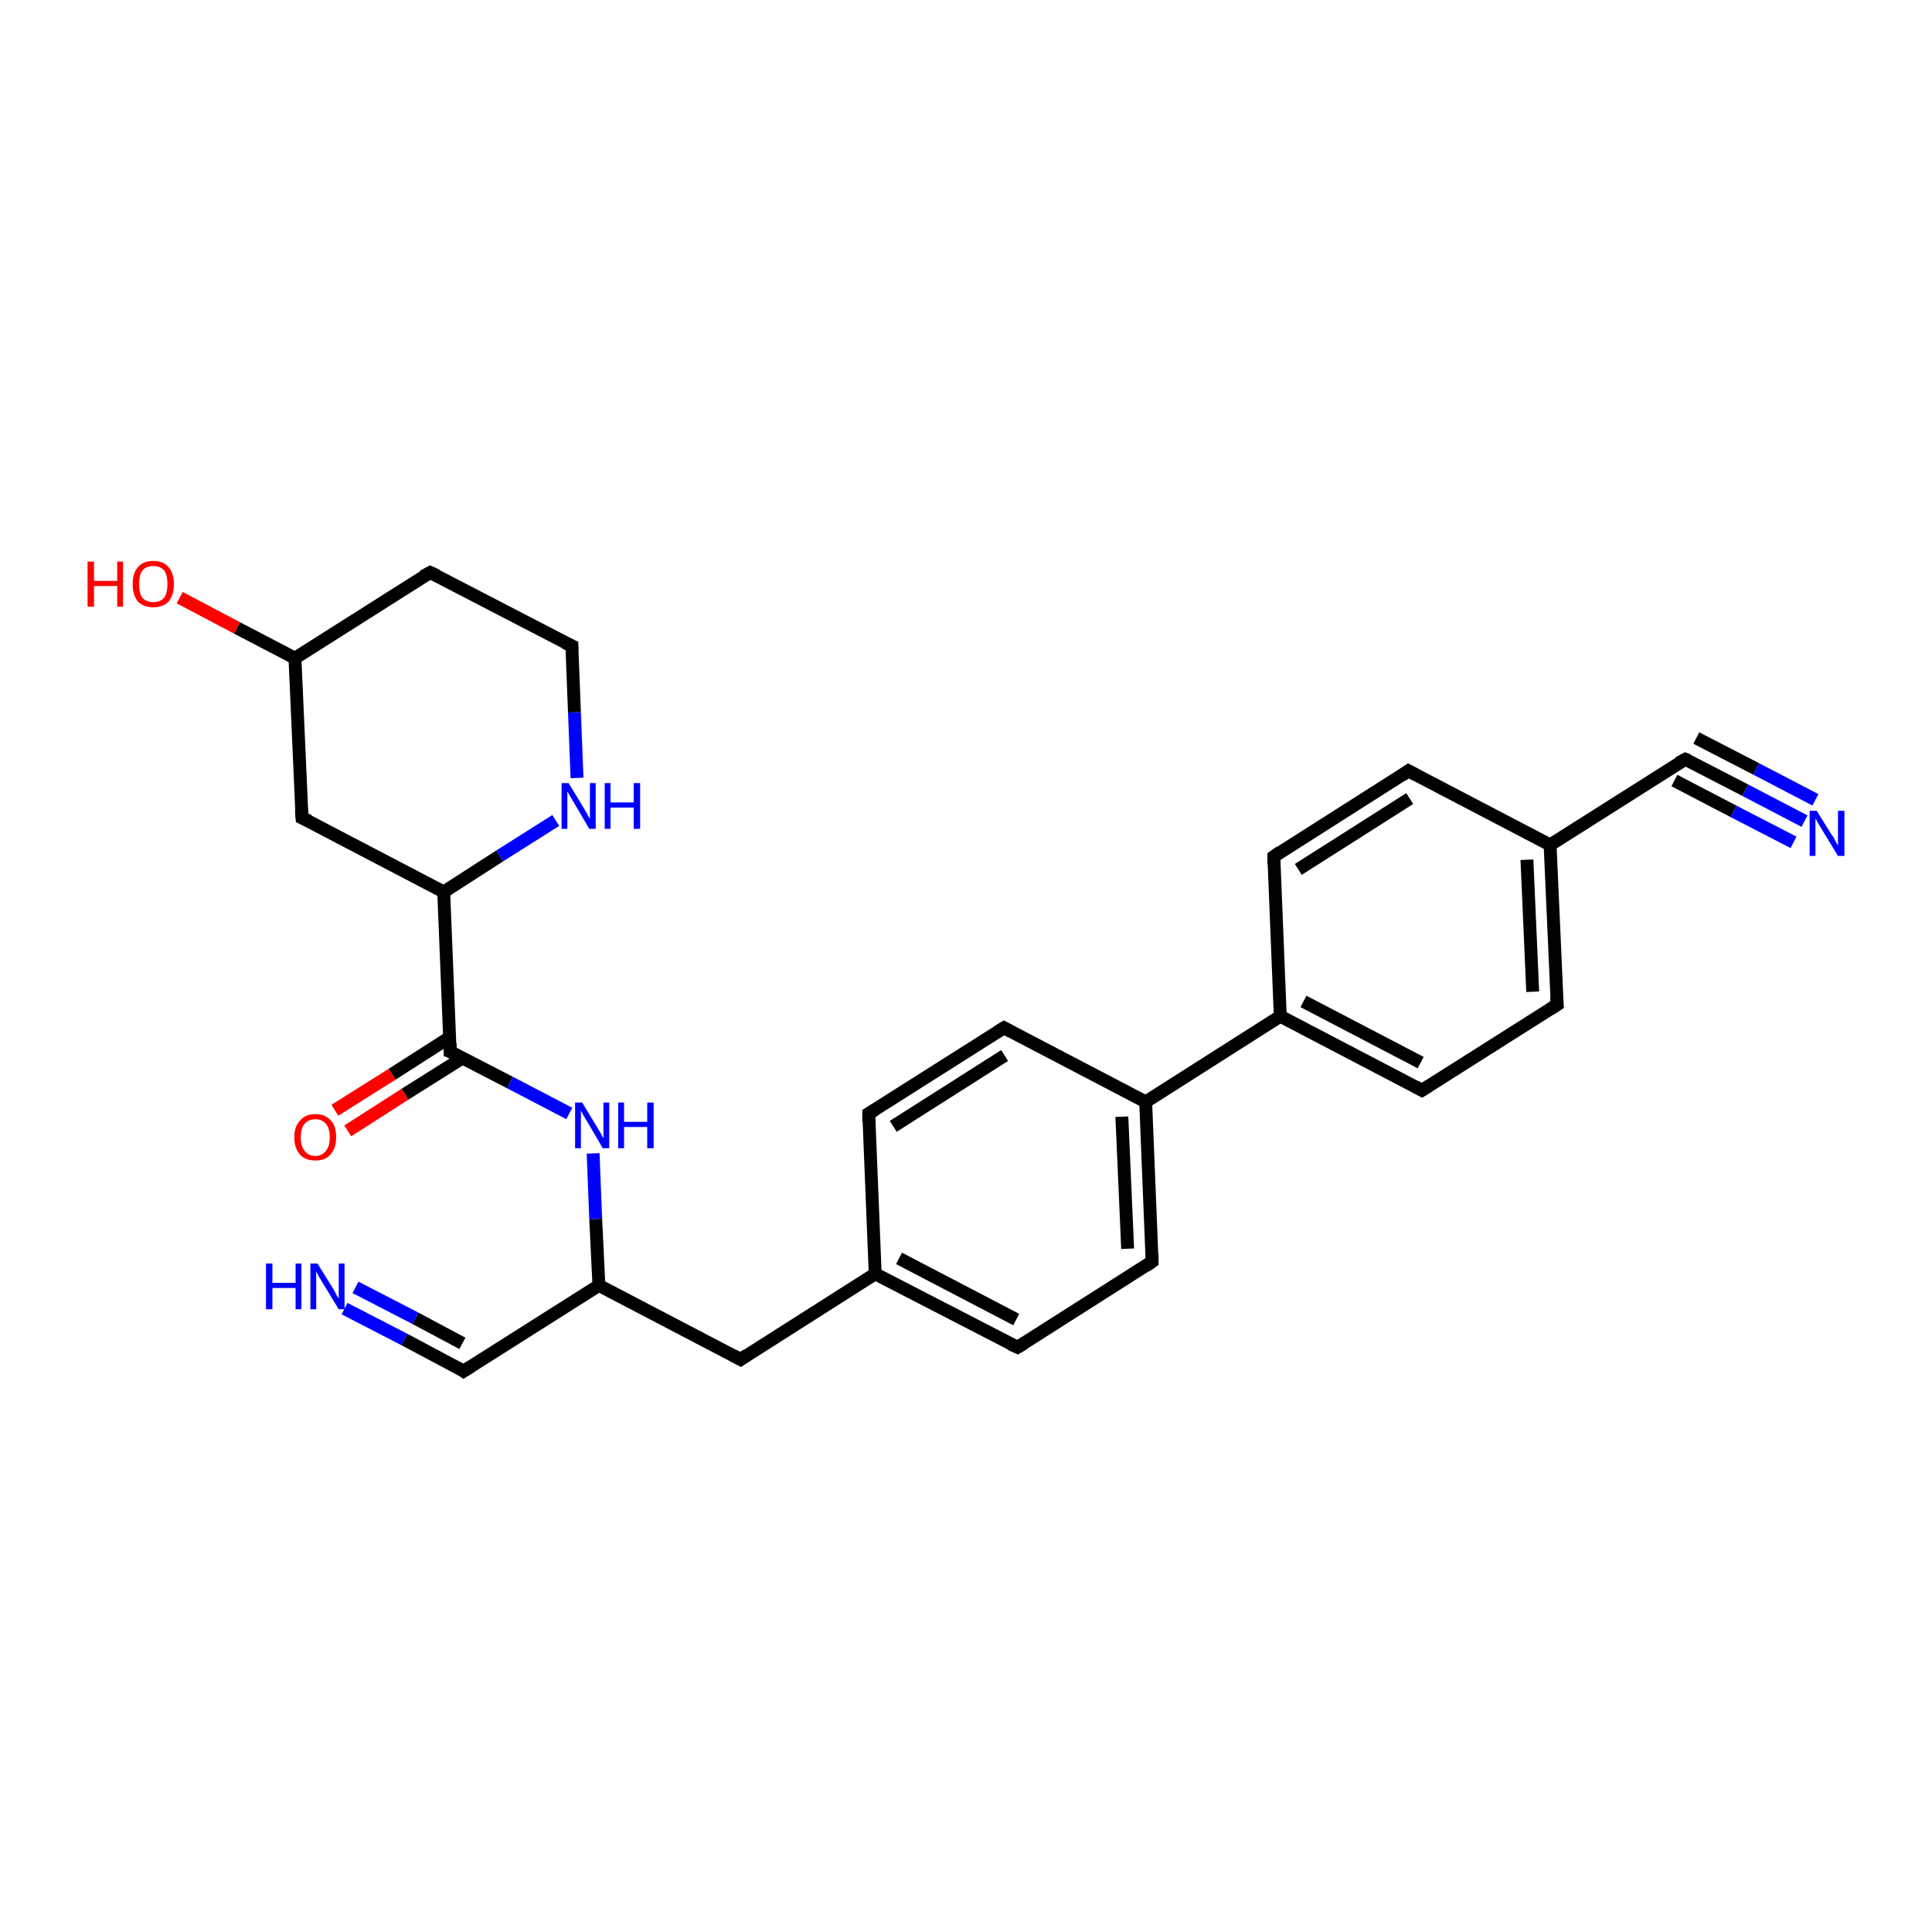 <?xml version='1.0' encoding='iso-8859-1'?>
<svg version='1.1' baseProfile='full'
              xmlns='http://www.w3.org/2000/svg'
                      xmlns:rdkit='http://www.rdkit.org/xml'
                      xmlns:xlink='http://www.w3.org/1999/xlink'
                  xml:space='preserve'
width='300px' height='300px' viewBox='0 0 300 300'>
<!-- END OF HEADER -->
<rect style='opacity:1.0;fill:#FFFFFF;stroke:none' width='300.0' height='300.0' x='0.0' y='0.0'> </rect>
<path class='bond-0 atom-0 atom-1' d='M 52.0,172.4 L 60.9,166.8' style='fill:none;fill-rule:evenodd;stroke:#FF0000;stroke-width:2.0px;stroke-linecap:butt;stroke-linejoin:miter;stroke-opacity:1' />
<path class='bond-0 atom-0 atom-1' d='M 60.9,166.8 L 69.8,161.1' style='fill:none;fill-rule:evenodd;stroke:#000000;stroke-width:2.0px;stroke-linecap:butt;stroke-linejoin:miter;stroke-opacity:1' />
<path class='bond-0 atom-0 atom-1' d='M 54.0,175.6 L 62.9,169.9' style='fill:none;fill-rule:evenodd;stroke:#FF0000;stroke-width:2.0px;stroke-linecap:butt;stroke-linejoin:miter;stroke-opacity:1' />
<path class='bond-0 atom-0 atom-1' d='M 62.9,169.9 L 71.8,164.3' style='fill:none;fill-rule:evenodd;stroke:#000000;stroke-width:2.0px;stroke-linecap:butt;stroke-linejoin:miter;stroke-opacity:1' />
<path class='bond-1 atom-1 atom-2' d='M 69.9,163.3 L 79.2,168.1' style='fill:none;fill-rule:evenodd;stroke:#000000;stroke-width:2.0px;stroke-linecap:butt;stroke-linejoin:miter;stroke-opacity:1' />
<path class='bond-1 atom-1 atom-2' d='M 79.2,168.1 L 88.4,172.9' style='fill:none;fill-rule:evenodd;stroke:#0000FF;stroke-width:2.0px;stroke-linecap:butt;stroke-linejoin:miter;stroke-opacity:1' />
<path class='bond-2 atom-2 atom-3' d='M 92.1,179.1 L 92.5,189.3' style='fill:none;fill-rule:evenodd;stroke:#0000FF;stroke-width:2.0px;stroke-linecap:butt;stroke-linejoin:miter;stroke-opacity:1' />
<path class='bond-2 atom-2 atom-3' d='M 92.5,189.3 L 93.0,199.6' style='fill:none;fill-rule:evenodd;stroke:#000000;stroke-width:2.0px;stroke-linecap:butt;stroke-linejoin:miter;stroke-opacity:1' />
<path class='bond-3 atom-3 atom-4' d='M 93.0,199.6 L 72.0,212.9' style='fill:none;fill-rule:evenodd;stroke:#000000;stroke-width:2.0px;stroke-linecap:butt;stroke-linejoin:miter;stroke-opacity:1' />
<path class='bond-4 atom-4 atom-5' d='M 72.0,212.9 L 62.8,208.0' style='fill:none;fill-rule:evenodd;stroke:#000000;stroke-width:2.0px;stroke-linecap:butt;stroke-linejoin:miter;stroke-opacity:1' />
<path class='bond-4 atom-4 atom-5' d='M 62.8,208.0 L 53.5,203.2' style='fill:none;fill-rule:evenodd;stroke:#0000FF;stroke-width:2.0px;stroke-linecap:butt;stroke-linejoin:miter;stroke-opacity:1' />
<path class='bond-4 atom-4 atom-5' d='M 71.8,208.6 L 64.5,204.7' style='fill:none;fill-rule:evenodd;stroke:#000000;stroke-width:2.0px;stroke-linecap:butt;stroke-linejoin:miter;stroke-opacity:1' />
<path class='bond-4 atom-4 atom-5' d='M 64.5,204.7 L 55.2,199.9' style='fill:none;fill-rule:evenodd;stroke:#0000FF;stroke-width:2.0px;stroke-linecap:butt;stroke-linejoin:miter;stroke-opacity:1' />
<path class='bond-5 atom-3 atom-6' d='M 93.0,199.6 L 115.0,211.1' style='fill:none;fill-rule:evenodd;stroke:#000000;stroke-width:2.0px;stroke-linecap:butt;stroke-linejoin:miter;stroke-opacity:1' />
<path class='bond-6 atom-6 atom-7' d='M 115.0,211.1 L 135.9,197.8' style='fill:none;fill-rule:evenodd;stroke:#000000;stroke-width:2.0px;stroke-linecap:butt;stroke-linejoin:miter;stroke-opacity:1' />
<path class='bond-7 atom-7 atom-8' d='M 135.9,197.8 L 158.0,209.2' style='fill:none;fill-rule:evenodd;stroke:#000000;stroke-width:2.0px;stroke-linecap:butt;stroke-linejoin:miter;stroke-opacity:1' />
<path class='bond-7 atom-7 atom-8' d='M 139.6,195.4 L 157.8,204.9' style='fill:none;fill-rule:evenodd;stroke:#000000;stroke-width:2.0px;stroke-linecap:butt;stroke-linejoin:miter;stroke-opacity:1' />
<path class='bond-8 atom-8 atom-9' d='M 158.0,209.2 L 178.9,195.9' style='fill:none;fill-rule:evenodd;stroke:#000000;stroke-width:2.0px;stroke-linecap:butt;stroke-linejoin:miter;stroke-opacity:1' />
<path class='bond-9 atom-9 atom-10' d='M 178.9,195.9 L 177.9,171.1' style='fill:none;fill-rule:evenodd;stroke:#000000;stroke-width:2.0px;stroke-linecap:butt;stroke-linejoin:miter;stroke-opacity:1' />
<path class='bond-9 atom-9 atom-10' d='M 175.1,193.9 L 174.2,173.4' style='fill:none;fill-rule:evenodd;stroke:#000000;stroke-width:2.0px;stroke-linecap:butt;stroke-linejoin:miter;stroke-opacity:1' />
<path class='bond-10 atom-10 atom-11' d='M 177.9,171.1 L 198.8,157.8' style='fill:none;fill-rule:evenodd;stroke:#000000;stroke-width:2.0px;stroke-linecap:butt;stroke-linejoin:miter;stroke-opacity:1' />
<path class='bond-11 atom-11 atom-12' d='M 198.8,157.8 L 220.8,169.3' style='fill:none;fill-rule:evenodd;stroke:#000000;stroke-width:2.0px;stroke-linecap:butt;stroke-linejoin:miter;stroke-opacity:1' />
<path class='bond-11 atom-11 atom-12' d='M 202.4,155.5 L 220.6,165.0' style='fill:none;fill-rule:evenodd;stroke:#000000;stroke-width:2.0px;stroke-linecap:butt;stroke-linejoin:miter;stroke-opacity:1' />
<path class='bond-12 atom-12 atom-13' d='M 220.8,169.3 L 241.8,156.0' style='fill:none;fill-rule:evenodd;stroke:#000000;stroke-width:2.0px;stroke-linecap:butt;stroke-linejoin:miter;stroke-opacity:1' />
<path class='bond-13 atom-13 atom-14' d='M 241.8,156.0 L 240.7,131.2' style='fill:none;fill-rule:evenodd;stroke:#000000;stroke-width:2.0px;stroke-linecap:butt;stroke-linejoin:miter;stroke-opacity:1' />
<path class='bond-13 atom-13 atom-14' d='M 238.0,154.0 L 237.1,133.5' style='fill:none;fill-rule:evenodd;stroke:#000000;stroke-width:2.0px;stroke-linecap:butt;stroke-linejoin:miter;stroke-opacity:1' />
<path class='bond-14 atom-14 atom-15' d='M 240.7,131.2 L 261.7,117.9' style='fill:none;fill-rule:evenodd;stroke:#000000;stroke-width:2.0px;stroke-linecap:butt;stroke-linejoin:miter;stroke-opacity:1' />
<path class='bond-15 atom-15 atom-16' d='M 261.7,117.9 L 271.0,122.7' style='fill:none;fill-rule:evenodd;stroke:#000000;stroke-width:2.0px;stroke-linecap:butt;stroke-linejoin:miter;stroke-opacity:1' />
<path class='bond-15 atom-15 atom-16' d='M 271.0,122.7 L 280.2,127.5' style='fill:none;fill-rule:evenodd;stroke:#0000FF;stroke-width:2.0px;stroke-linecap:butt;stroke-linejoin:miter;stroke-opacity:1' />
<path class='bond-15 atom-15 atom-16' d='M 263.4,114.6 L 272.7,119.4' style='fill:none;fill-rule:evenodd;stroke:#000000;stroke-width:2.0px;stroke-linecap:butt;stroke-linejoin:miter;stroke-opacity:1' />
<path class='bond-15 atom-15 atom-16' d='M 272.7,119.4 L 281.9,124.2' style='fill:none;fill-rule:evenodd;stroke:#0000FF;stroke-width:2.0px;stroke-linecap:butt;stroke-linejoin:miter;stroke-opacity:1' />
<path class='bond-15 atom-15 atom-16' d='M 260.0,121.2 L 269.2,126.0' style='fill:none;fill-rule:evenodd;stroke:#000000;stroke-width:2.0px;stroke-linecap:butt;stroke-linejoin:miter;stroke-opacity:1' />
<path class='bond-15 atom-15 atom-16' d='M 269.2,126.0 L 278.5,130.8' style='fill:none;fill-rule:evenodd;stroke:#0000FF;stroke-width:2.0px;stroke-linecap:butt;stroke-linejoin:miter;stroke-opacity:1' />
<path class='bond-16 atom-14 atom-17' d='M 240.7,131.2 L 218.7,119.7' style='fill:none;fill-rule:evenodd;stroke:#000000;stroke-width:2.0px;stroke-linecap:butt;stroke-linejoin:miter;stroke-opacity:1' />
<path class='bond-17 atom-17 atom-18' d='M 218.7,119.7 L 197.8,133.0' style='fill:none;fill-rule:evenodd;stroke:#000000;stroke-width:2.0px;stroke-linecap:butt;stroke-linejoin:miter;stroke-opacity:1' />
<path class='bond-17 atom-17 atom-18' d='M 218.9,124.0 L 201.6,135.0' style='fill:none;fill-rule:evenodd;stroke:#000000;stroke-width:2.0px;stroke-linecap:butt;stroke-linejoin:miter;stroke-opacity:1' />
<path class='bond-18 atom-10 atom-19' d='M 177.9,171.1 L 155.9,159.6' style='fill:none;fill-rule:evenodd;stroke:#000000;stroke-width:2.0px;stroke-linecap:butt;stroke-linejoin:miter;stroke-opacity:1' />
<path class='bond-19 atom-19 atom-20' d='M 155.9,159.6 L 134.9,172.9' style='fill:none;fill-rule:evenodd;stroke:#000000;stroke-width:2.0px;stroke-linecap:butt;stroke-linejoin:miter;stroke-opacity:1' />
<path class='bond-19 atom-19 atom-20' d='M 156.0,163.9 L 138.7,174.9' style='fill:none;fill-rule:evenodd;stroke:#000000;stroke-width:2.0px;stroke-linecap:butt;stroke-linejoin:miter;stroke-opacity:1' />
<path class='bond-20 atom-1 atom-21' d='M 69.9,163.3 L 68.9,138.5' style='fill:none;fill-rule:evenodd;stroke:#000000;stroke-width:2.0px;stroke-linecap:butt;stroke-linejoin:miter;stroke-opacity:1' />
<path class='bond-21 atom-21 atom-22' d='M 68.9,138.5 L 77.6,132.9' style='fill:none;fill-rule:evenodd;stroke:#000000;stroke-width:2.0px;stroke-linecap:butt;stroke-linejoin:miter;stroke-opacity:1' />
<path class='bond-21 atom-21 atom-22' d='M 77.6,132.9 L 86.3,127.4' style='fill:none;fill-rule:evenodd;stroke:#0000FF;stroke-width:2.0px;stroke-linecap:butt;stroke-linejoin:miter;stroke-opacity:1' />
<path class='bond-22 atom-22 atom-23' d='M 89.6,120.8 L 89.2,110.6' style='fill:none;fill-rule:evenodd;stroke:#0000FF;stroke-width:2.0px;stroke-linecap:butt;stroke-linejoin:miter;stroke-opacity:1' />
<path class='bond-22 atom-22 atom-23' d='M 89.2,110.6 L 88.8,100.3' style='fill:none;fill-rule:evenodd;stroke:#000000;stroke-width:2.0px;stroke-linecap:butt;stroke-linejoin:miter;stroke-opacity:1' />
<path class='bond-23 atom-23 atom-24' d='M 88.8,100.3 L 66.8,88.9' style='fill:none;fill-rule:evenodd;stroke:#000000;stroke-width:2.0px;stroke-linecap:butt;stroke-linejoin:miter;stroke-opacity:1' />
<path class='bond-24 atom-24 atom-25' d='M 66.8,88.9 L 45.8,102.2' style='fill:none;fill-rule:evenodd;stroke:#000000;stroke-width:2.0px;stroke-linecap:butt;stroke-linejoin:miter;stroke-opacity:1' />
<path class='bond-25 atom-25 atom-26' d='M 45.8,102.2 L 36.8,97.5' style='fill:none;fill-rule:evenodd;stroke:#000000;stroke-width:2.0px;stroke-linecap:butt;stroke-linejoin:miter;stroke-opacity:1' />
<path class='bond-25 atom-25 atom-26' d='M 36.8,97.5 L 27.9,92.8' style='fill:none;fill-rule:evenodd;stroke:#FF0000;stroke-width:2.0px;stroke-linecap:butt;stroke-linejoin:miter;stroke-opacity:1' />
<path class='bond-26 atom-25 atom-27' d='M 45.8,102.2 L 46.9,127.0' style='fill:none;fill-rule:evenodd;stroke:#000000;stroke-width:2.0px;stroke-linecap:butt;stroke-linejoin:miter;stroke-opacity:1' />
<path class='bond-27 atom-18 atom-11' d='M 197.8,133.0 L 198.8,157.8' style='fill:none;fill-rule:evenodd;stroke:#000000;stroke-width:2.0px;stroke-linecap:butt;stroke-linejoin:miter;stroke-opacity:1' />
<path class='bond-28 atom-20 atom-7' d='M 134.9,172.9 L 135.9,197.8' style='fill:none;fill-rule:evenodd;stroke:#000000;stroke-width:2.0px;stroke-linecap:butt;stroke-linejoin:miter;stroke-opacity:1' />
<path class='bond-29 atom-27 atom-21' d='M 46.9,127.0 L 68.9,138.5' style='fill:none;fill-rule:evenodd;stroke:#000000;stroke-width:2.0px;stroke-linecap:butt;stroke-linejoin:miter;stroke-opacity:1' />
<path d='M 70.4,163.5 L 69.9,163.3 L 69.9,162.0' style='fill:none;stroke:#000000;stroke-width:2.0px;stroke-linecap:butt;stroke-linejoin:miter;stroke-opacity:1;' />
<path d='M 73.1,212.2 L 72.0,212.9 L 71.6,212.6' style='fill:none;stroke:#000000;stroke-width:2.0px;stroke-linecap:butt;stroke-linejoin:miter;stroke-opacity:1;' />
<path d='M 113.9,210.5 L 115.0,211.1 L 116.0,210.4' style='fill:none;stroke:#000000;stroke-width:2.0px;stroke-linecap:butt;stroke-linejoin:miter;stroke-opacity:1;' />
<path d='M 156.9,208.7 L 158.0,209.2 L 159.0,208.6' style='fill:none;stroke:#000000;stroke-width:2.0px;stroke-linecap:butt;stroke-linejoin:miter;stroke-opacity:1;' />
<path d='M 177.9,196.6 L 178.9,195.9 L 178.9,194.7' style='fill:none;stroke:#000000;stroke-width:2.0px;stroke-linecap:butt;stroke-linejoin:miter;stroke-opacity:1;' />
<path d='M 219.7,168.7 L 220.8,169.3 L 221.9,168.6' style='fill:none;stroke:#000000;stroke-width:2.0px;stroke-linecap:butt;stroke-linejoin:miter;stroke-opacity:1;' />
<path d='M 240.7,156.7 L 241.8,156.0 L 241.7,154.8' style='fill:none;stroke:#000000;stroke-width:2.0px;stroke-linecap:butt;stroke-linejoin:miter;stroke-opacity:1;' />
<path d='M 260.6,118.5 L 261.7,117.9 L 262.2,118.1' style='fill:none;stroke:#000000;stroke-width:2.0px;stroke-linecap:butt;stroke-linejoin:miter;stroke-opacity:1;' />
<path d='M 219.8,120.3 L 218.7,119.7 L 217.7,120.4' style='fill:none;stroke:#000000;stroke-width:2.0px;stroke-linecap:butt;stroke-linejoin:miter;stroke-opacity:1;' />
<path d='M 198.8,132.3 L 197.8,133.0 L 197.8,134.2' style='fill:none;stroke:#000000;stroke-width:2.0px;stroke-linecap:butt;stroke-linejoin:miter;stroke-opacity:1;' />
<path d='M 157.0,160.2 L 155.9,159.6 L 154.8,160.3' style='fill:none;stroke:#000000;stroke-width:2.0px;stroke-linecap:butt;stroke-linejoin:miter;stroke-opacity:1;' />
<path d='M 135.9,172.3 L 134.9,172.9 L 134.9,174.2' style='fill:none;stroke:#000000;stroke-width:2.0px;stroke-linecap:butt;stroke-linejoin:miter;stroke-opacity:1;' />
<path d='M 88.8,100.9 L 88.8,100.3 L 87.7,99.8' style='fill:none;stroke:#000000;stroke-width:2.0px;stroke-linecap:butt;stroke-linejoin:miter;stroke-opacity:1;' />
<path d='M 67.9,89.4 L 66.8,88.9 L 65.7,89.5' style='fill:none;stroke:#000000;stroke-width:2.0px;stroke-linecap:butt;stroke-linejoin:miter;stroke-opacity:1;' />
<path d='M 46.8,125.7 L 46.9,127.0 L 48.0,127.5' style='fill:none;stroke:#000000;stroke-width:2.0px;stroke-linecap:butt;stroke-linejoin:miter;stroke-opacity:1;' />
<path class='atom-0' d='M 45.7 176.6
Q 45.7 174.9, 46.6 174.0
Q 47.4 173.0, 49.0 173.0
Q 50.5 173.0, 51.4 174.0
Q 52.2 174.9, 52.2 176.6
Q 52.2 178.3, 51.3 179.3
Q 50.5 180.2, 49.0 180.2
Q 47.4 180.2, 46.6 179.3
Q 45.7 178.3, 45.7 176.6
M 49.0 179.5
Q 50.0 179.5, 50.6 178.7
Q 51.2 178.0, 51.2 176.6
Q 51.2 175.2, 50.6 174.5
Q 50.0 173.8, 49.0 173.8
Q 47.9 173.8, 47.3 174.5
Q 46.7 175.2, 46.7 176.6
Q 46.7 178.0, 47.3 178.7
Q 47.9 179.5, 49.0 179.5
' fill='#FF0000'/>
<path class='atom-2' d='M 90.4 171.2
L 92.7 175.0
Q 92.9 175.3, 93.3 176.0
Q 93.6 176.7, 93.7 176.7
L 93.7 171.2
L 94.6 171.2
L 94.6 178.3
L 93.6 178.3
L 91.2 174.2
Q 90.9 173.7, 90.6 173.2
Q 90.3 172.6, 90.2 172.5
L 90.2 178.3
L 89.3 178.3
L 89.3 171.2
L 90.4 171.2
' fill='#0000FF'/>
<path class='atom-2' d='M 96.0 171.2
L 96.9 171.2
L 96.9 174.2
L 100.5 174.2
L 100.5 171.2
L 101.5 171.2
L 101.5 178.3
L 100.5 178.3
L 100.5 175.0
L 96.9 175.0
L 96.9 178.3
L 96.0 178.3
L 96.0 171.2
' fill='#0000FF'/>
<path class='atom-5' d='M 41.3 196.2
L 42.3 196.2
L 42.3 199.2
L 45.9 199.2
L 45.9 196.2
L 46.8 196.2
L 46.8 203.3
L 45.9 203.3
L 45.9 200.0
L 42.3 200.0
L 42.3 203.3
L 41.3 203.3
L 41.3 196.2
' fill='#0000FF'/>
<path class='atom-5' d='M 49.3 196.2
L 51.6 199.9
Q 51.9 200.3, 52.2 201.0
Q 52.6 201.6, 52.6 201.7
L 52.6 196.2
L 53.5 196.2
L 53.5 203.3
L 52.6 203.3
L 50.1 199.2
Q 49.8 198.7, 49.5 198.2
Q 49.2 197.6, 49.1 197.4
L 49.1 203.3
L 48.2 203.3
L 48.2 196.2
L 49.3 196.2
' fill='#0000FF'/>
<path class='atom-16' d='M 282.1 125.9
L 284.4 129.6
Q 284.7 129.9, 285.0 130.6
Q 285.4 131.3, 285.4 131.3
L 285.4 125.9
L 286.4 125.9
L 286.4 132.9
L 285.4 132.9
L 282.9 128.8
Q 282.6 128.3, 282.3 127.8
Q 282.0 127.2, 281.9 127.1
L 281.9 132.9
L 281.0 132.9
L 281.0 125.9
L 282.1 125.9
' fill='#0000FF'/>
<path class='atom-22' d='M 88.3 121.6
L 90.6 125.4
Q 90.8 125.7, 91.2 126.4
Q 91.5 127.1, 91.6 127.1
L 91.6 121.6
L 92.5 121.6
L 92.5 128.7
L 91.5 128.7
L 89.1 124.6
Q 88.8 124.1, 88.5 123.6
Q 88.2 123.0, 88.1 122.9
L 88.1 128.7
L 87.2 128.7
L 87.2 121.6
L 88.3 121.6
' fill='#0000FF'/>
<path class='atom-22' d='M 93.9 121.6
L 94.8 121.6
L 94.8 124.6
L 98.4 124.6
L 98.4 121.6
L 99.4 121.6
L 99.4 128.7
L 98.4 128.7
L 98.4 125.4
L 94.8 125.4
L 94.8 128.7
L 93.9 128.7
L 93.9 121.6
' fill='#0000FF'/>
<path class='atom-26' d='M 13.6 87.2
L 14.6 87.2
L 14.6 90.2
L 18.2 90.2
L 18.2 87.2
L 19.1 87.2
L 19.1 94.2
L 18.2 94.2
L 18.2 91.0
L 14.6 91.0
L 14.6 94.2
L 13.6 94.2
L 13.6 87.2
' fill='#FF0000'/>
<path class='atom-26' d='M 20.6 90.7
Q 20.6 89.0, 21.4 88.1
Q 22.2 87.1, 23.8 87.1
Q 25.4 87.1, 26.2 88.1
Q 27.0 89.0, 27.0 90.7
Q 27.0 92.4, 26.2 93.4
Q 25.3 94.3, 23.8 94.3
Q 22.3 94.3, 21.4 93.4
Q 20.6 92.4, 20.6 90.7
M 23.8 93.5
Q 24.9 93.5, 25.5 92.8
Q 26.0 92.1, 26.0 90.7
Q 26.0 89.3, 25.5 88.6
Q 24.9 87.9, 23.8 87.9
Q 22.7 87.9, 22.1 88.6
Q 21.6 89.3, 21.6 90.7
Q 21.6 92.1, 22.1 92.8
Q 22.7 93.5, 23.8 93.5
' fill='#FF0000'/>
</svg>
